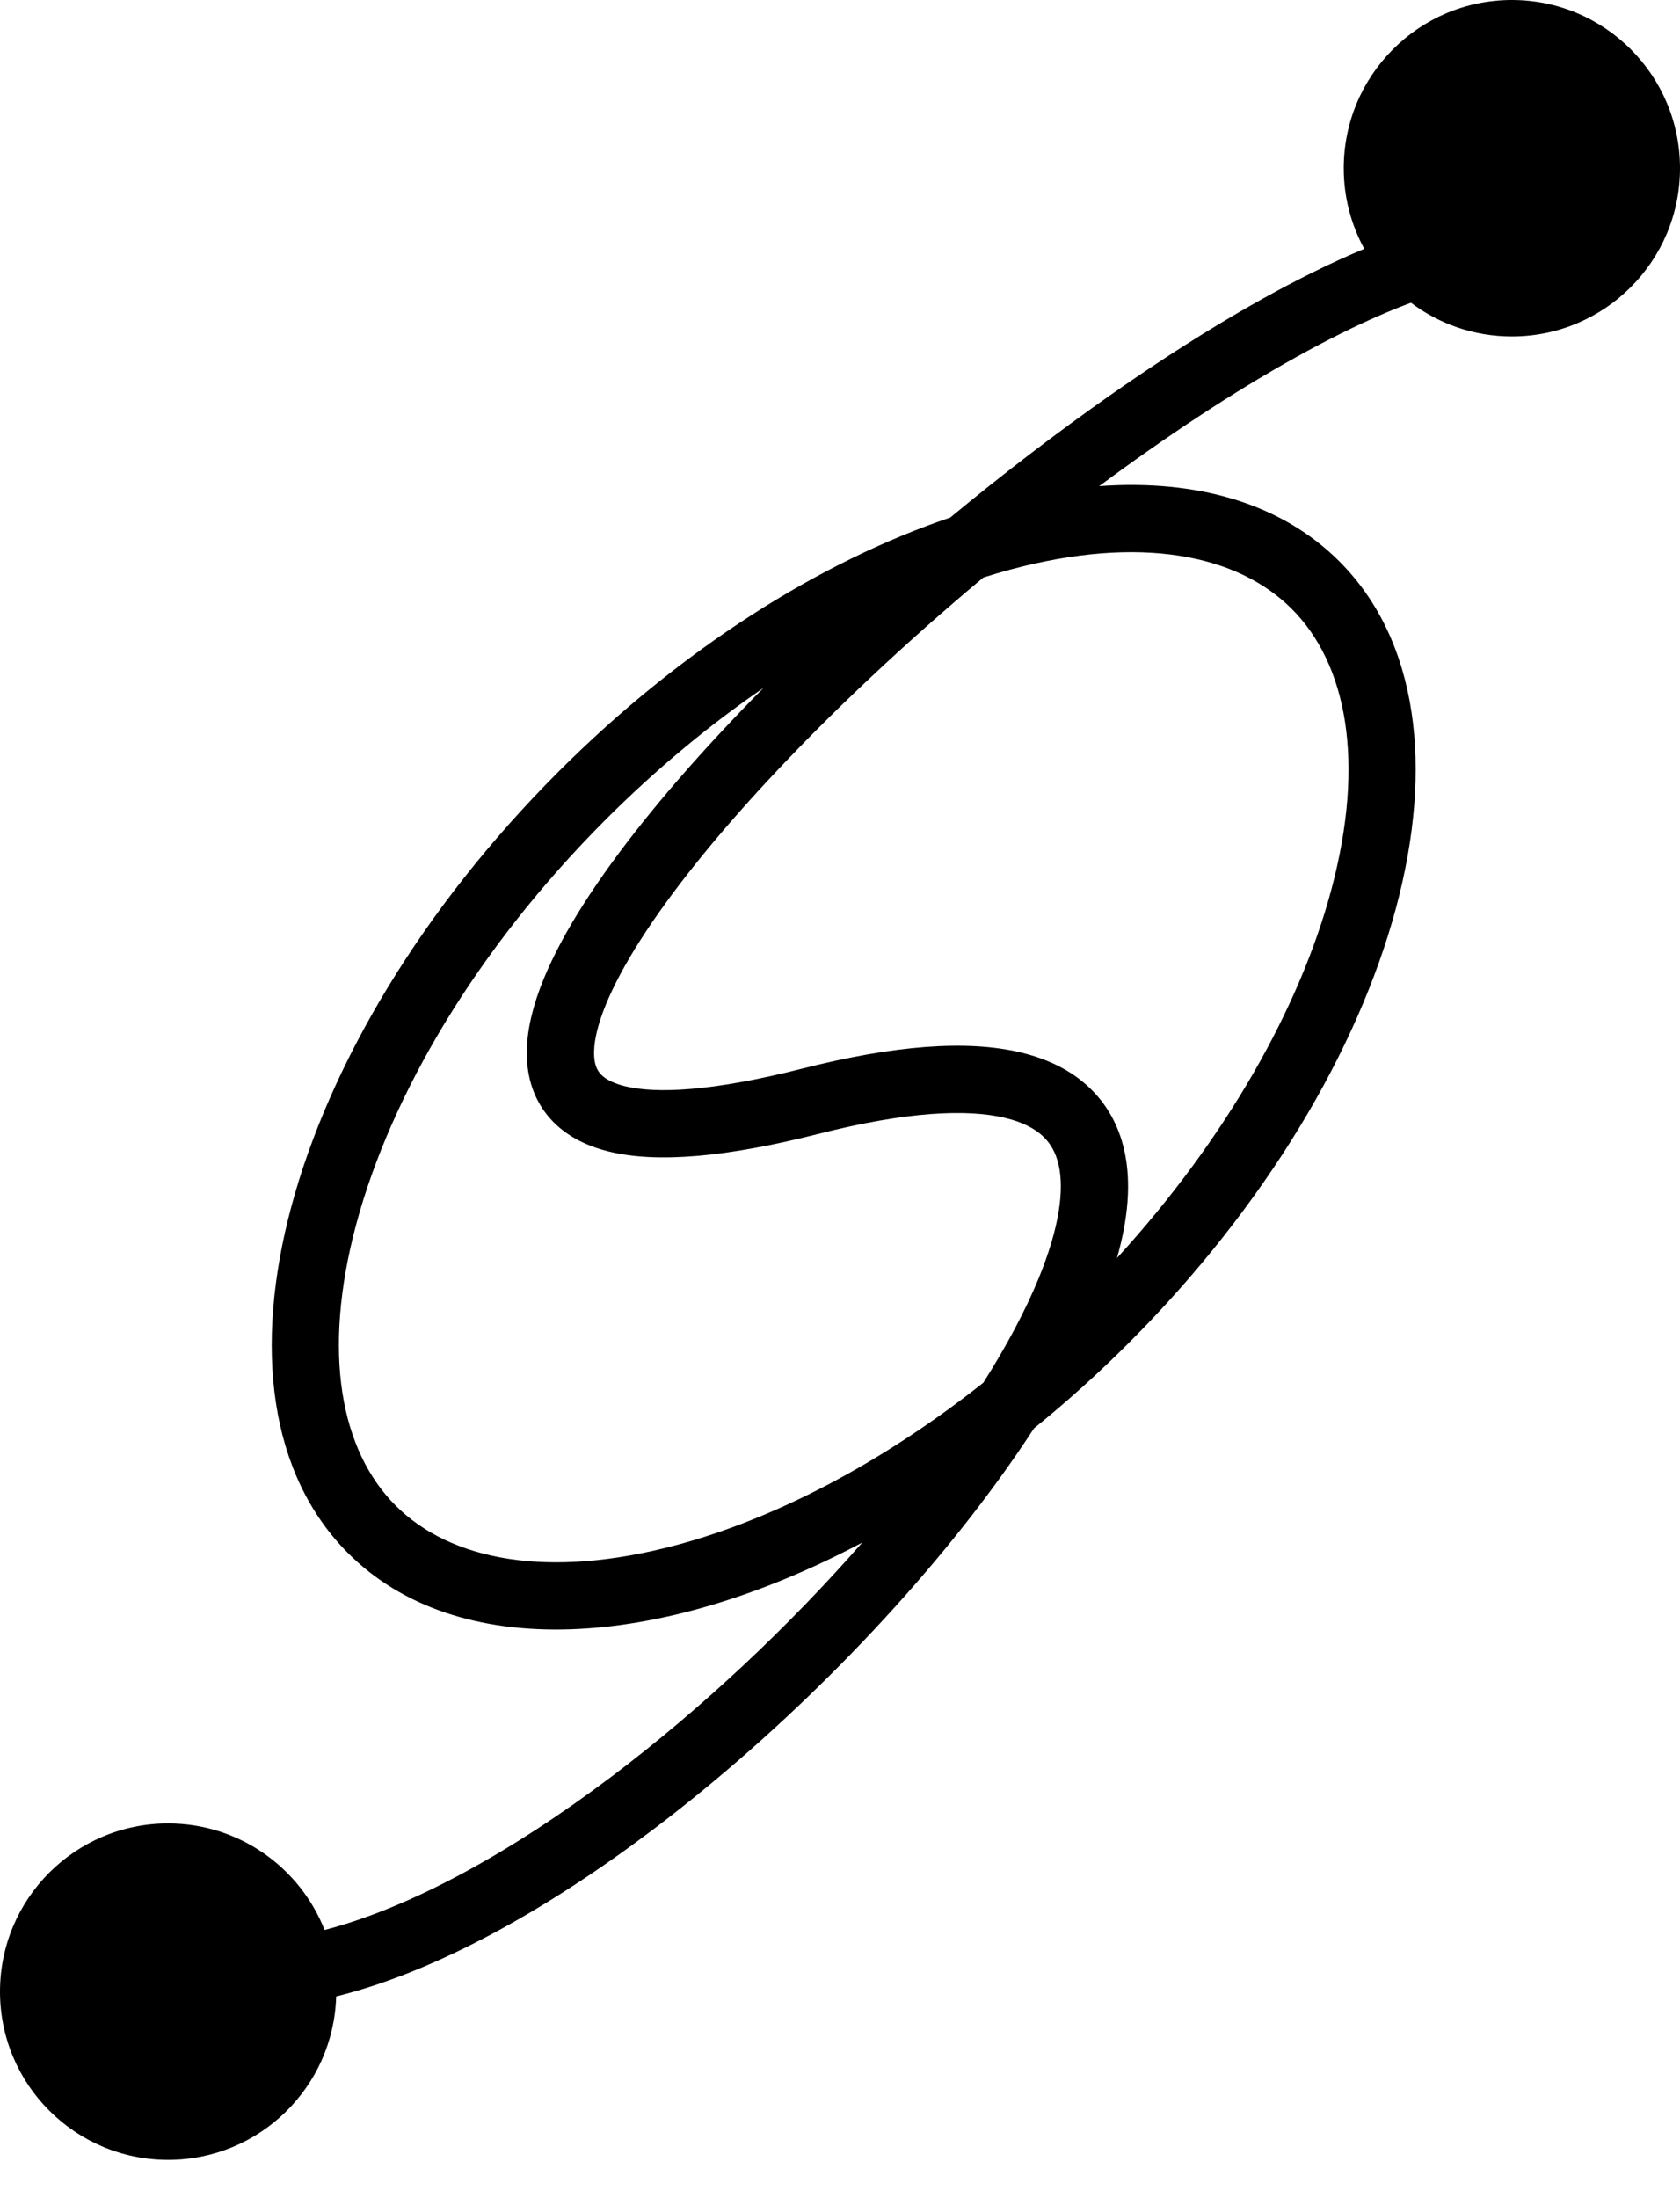 <svg width="39" height="51" viewBox="0 0 39 51" fill="none" xmlns="http://www.w3.org/2000/svg">
<path fill-rule="evenodd" clip-rule="evenodd" d="M35.097 7.806C37.253 7.806 39 6.058 39 3.903C39 1.747 37.253 0 35.097 0C32.942 0 31.194 1.747 31.194 3.903C31.194 4.581 31.367 5.218 31.671 5.773C31.274 5.938 30.869 6.124 30.458 6.328C28.986 7.057 27.387 8.038 25.775 9.168C24.535 10.037 23.279 10.998 22.059 12.008C19.048 13.025 15.826 15.042 12.963 17.906C6.608 24.261 4.422 32.377 8.08 36.035C10.611 38.566 15.276 38.299 20.016 35.79C18.315 37.733 16.293 39.637 14.206 41.212C11.878 42.968 9.545 44.255 7.535 44.778C6.964 43.331 5.553 42.306 3.903 42.306C1.747 42.306 0 44.053 0 46.209C0 48.364 1.747 50.112 3.903 50.112C6.021 50.112 7.745 48.424 7.804 46.32C10.163 45.735 12.738 44.276 15.147 42.458C18.196 40.157 21.108 37.185 23.167 34.353C23.463 33.947 23.742 33.541 24.003 33.14C24.755 32.532 25.493 31.869 26.209 31.153C32.563 24.798 34.749 16.682 31.091 13.024C29.738 11.671 27.775 11.117 25.517 11.279C25.902 10.993 26.287 10.715 26.671 10.446C28.239 9.348 29.769 8.411 31.151 7.727C31.721 7.444 32.257 7.209 32.754 7.024C33.406 7.515 34.218 7.806 35.097 7.806ZM25.93 29.188C28.485 26.396 30.172 23.364 30.898 20.671C31.711 17.652 31.254 15.394 29.988 14.128C28.722 12.862 26.463 12.405 23.444 13.218C23.241 13.273 23.035 13.333 22.828 13.399C21.011 14.917 19.285 16.538 17.831 18.102C16.601 19.425 15.582 20.691 14.87 21.805C14.14 22.948 13.804 23.825 13.791 24.395C13.784 24.654 13.846 24.801 13.92 24.893C13.998 24.99 14.158 25.116 14.507 25.201C15.241 25.381 16.543 25.321 18.619 24.794C20.764 24.249 22.444 24.123 23.684 24.416C24.315 24.565 24.857 24.828 25.278 25.224C25.704 25.623 25.968 26.12 26.095 26.67C26.272 27.434 26.184 28.296 25.93 29.188ZM17.723 15.961C16.479 16.813 15.245 17.832 14.066 19.01C11.047 22.029 9.075 25.416 8.274 28.388C7.461 31.407 7.918 33.665 9.184 34.931C10.45 36.197 12.709 36.654 15.728 35.841C17.97 35.237 20.448 33.966 22.827 32.081C23.37 31.223 23.805 30.406 24.112 29.658C24.586 28.503 24.712 27.617 24.574 27.022C24.509 26.741 24.388 26.528 24.21 26.362C24.029 26.192 23.752 26.036 23.325 25.935C22.45 25.728 21.061 25.784 19.003 26.307C16.878 26.846 15.26 26.994 14.135 26.717C13.554 26.575 13.05 26.306 12.7 25.867C12.346 25.424 12.217 24.893 12.23 24.358C12.254 23.338 12.794 22.155 13.554 20.965C14.334 19.745 15.42 18.403 16.688 17.039C17.02 16.681 17.366 16.322 17.723 15.961Z" fill="black"/>
</svg>
